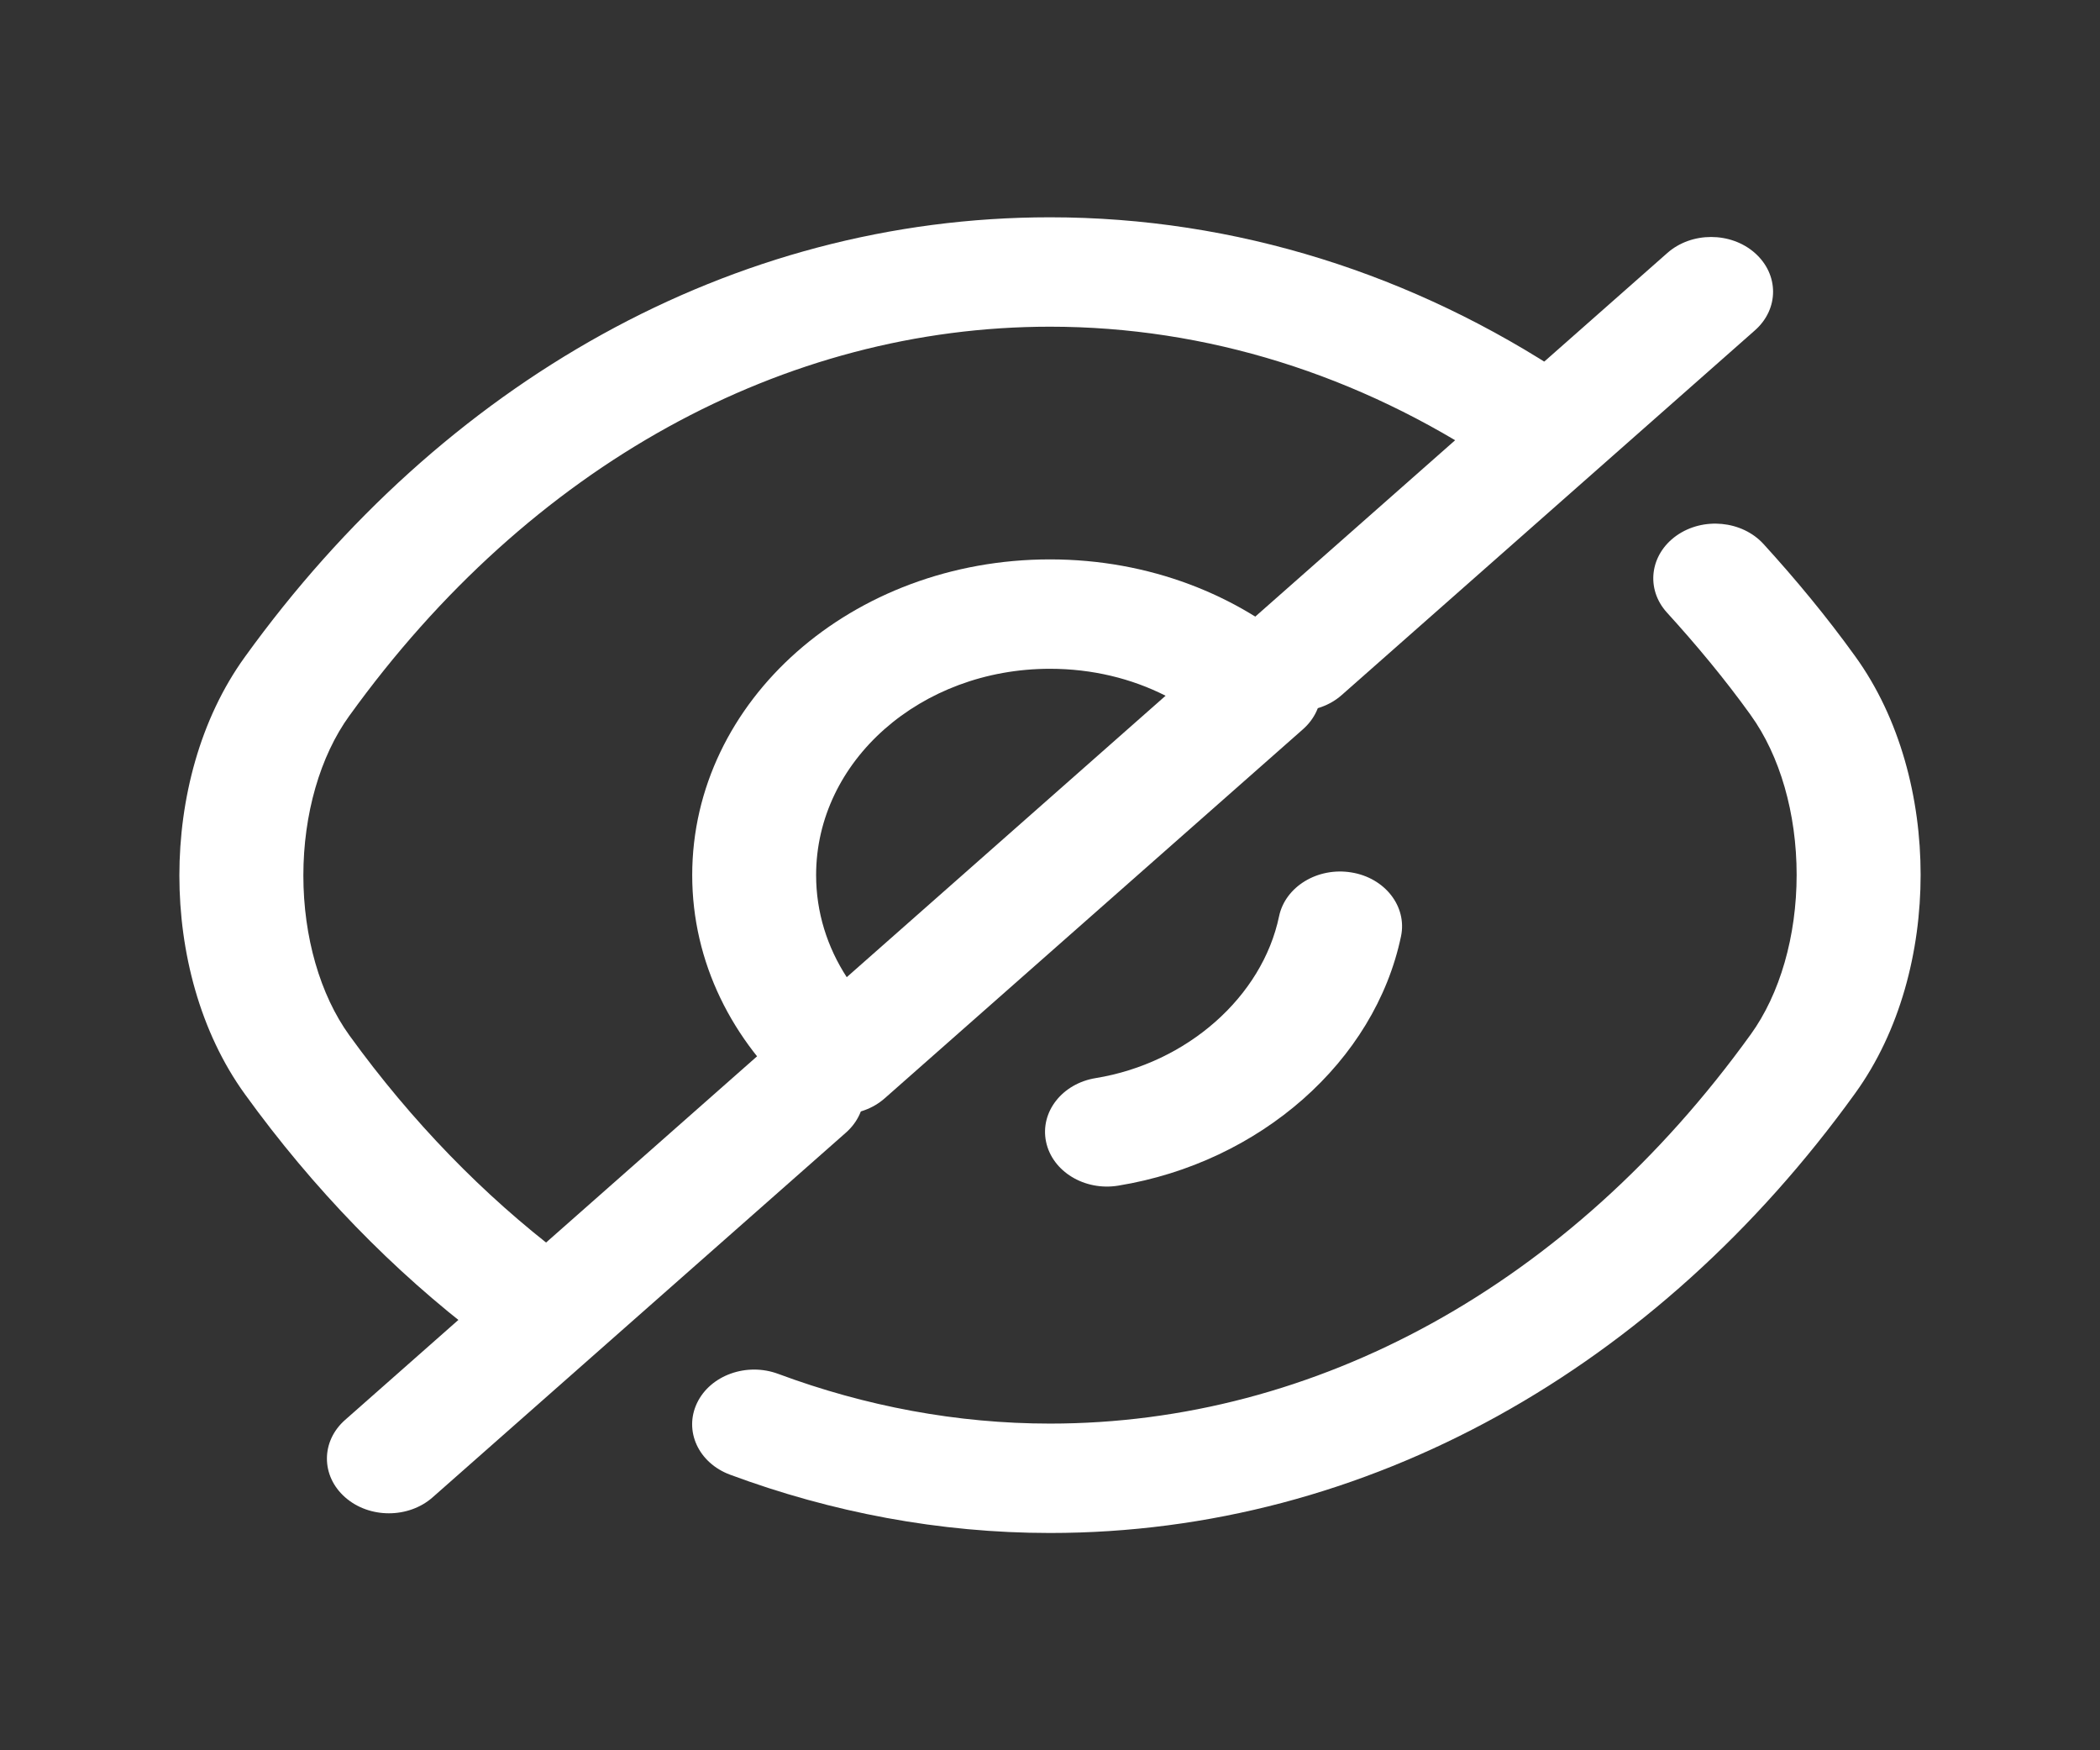 <svg width="24" height="20" viewBox="0 0 24 20" fill="none" xmlns="http://www.w3.org/2000/svg">
<rect x="0" y="0" width="24" height="20" fill="#333333" stroke="none"/>
<path fill-rule="evenodd" clip-rule="evenodd" d="M12 7.642C10.521 7.642 9.327 8.695 9.327 10C9.327 10.425 9.454 10.822 9.677 11.166L13.321 7.95C12.932 7.753 12.482 7.642 12 7.642ZM7.911 10C7.911 8.005 9.739 6.392 12 6.392C13.131 6.392 14.15 6.796 14.89 7.45C15.167 7.694 15.167 8.09 14.89 8.334L10.111 12.55C9.835 12.794 9.386 12.794 9.11 12.55C8.369 11.897 7.911 10.998 7.911 10Z" fill="white"/>
<path fill-rule="evenodd" clip-rule="evenodd" d="M2.799 7.506C5.057 4.374 8.366 2.483 12 2.483C14.125 2.483 16.161 3.136 17.923 4.309C18.235 4.517 18.298 4.909 18.062 5.185C17.827 5.46 17.382 5.515 17.07 5.307C15.527 4.28 13.785 3.733 12 3.733C8.967 3.733 6.061 5.309 3.994 8.177L3.993 8.178C3.658 8.641 3.467 9.304 3.467 10.004C3.467 10.705 3.658 11.367 3.993 11.831C4.705 12.816 5.53 13.661 6.417 14.335C6.714 14.56 6.748 14.954 6.493 15.216C6.238 15.478 5.79 15.507 5.494 15.282C4.493 14.523 3.579 13.583 2.799 12.503C2.284 11.791 2.05 10.878 2.05 10.004C2.05 9.13 2.284 8.218 2.799 7.506Z" fill="white"/>
<path fill-rule="evenodd" clip-rule="evenodd" d="M19.159 6.121C19.464 5.905 19.91 5.948 20.155 6.217C20.517 6.614 20.873 7.042 21.202 7.499C21.716 8.21 21.95 9.122 21.95 9.996C21.95 10.87 21.716 11.782 21.201 12.494C18.943 15.626 15.634 17.517 12 17.517C10.738 17.517 9.502 17.281 8.344 16.851C7.983 16.717 7.814 16.351 7.966 16.032C8.118 15.714 8.533 15.565 8.894 15.699C9.889 16.069 10.939 16.267 12 16.267C15.033 16.267 17.939 14.691 20.006 11.823L20.007 11.822C20.342 11.359 20.533 10.697 20.533 9.996C20.533 9.295 20.342 8.633 20.007 8.17L20.006 8.168C19.711 7.758 19.387 7.369 19.051 7C18.806 6.731 18.854 6.338 19.159 6.121Z" fill="white"/>
<path fill-rule="evenodd" clip-rule="evenodd" d="M15.444 9.969C15.828 10.031 16.082 10.357 16.012 10.697C15.713 12.127 14.401 13.284 12.78 13.548C12.395 13.611 12.026 13.386 11.955 13.047C11.884 12.707 12.139 12.381 12.523 12.319C13.566 12.149 14.426 11.39 14.618 10.47C14.689 10.131 15.059 9.906 15.444 9.969Z" fill="white"/>
<path fill-rule="evenodd" clip-rule="evenodd" d="M9.668 12.058C9.944 12.302 9.944 12.698 9.668 12.942L4.945 17.109C4.669 17.353 4.22 17.353 3.944 17.109C3.667 16.865 3.667 16.469 3.944 16.225L8.666 12.058C8.942 11.814 9.391 11.814 9.668 12.058Z" fill="white"/>
<path fill-rule="evenodd" clip-rule="evenodd" d="M20.056 2.891C20.333 3.136 20.333 3.531 20.056 3.775L15.334 7.942C15.058 8.186 14.609 8.186 14.332 7.942C14.056 7.698 14.056 7.302 14.332 7.058L19.055 2.891C19.331 2.647 19.78 2.647 20.056 2.891Z" fill="white"/>
</svg>
